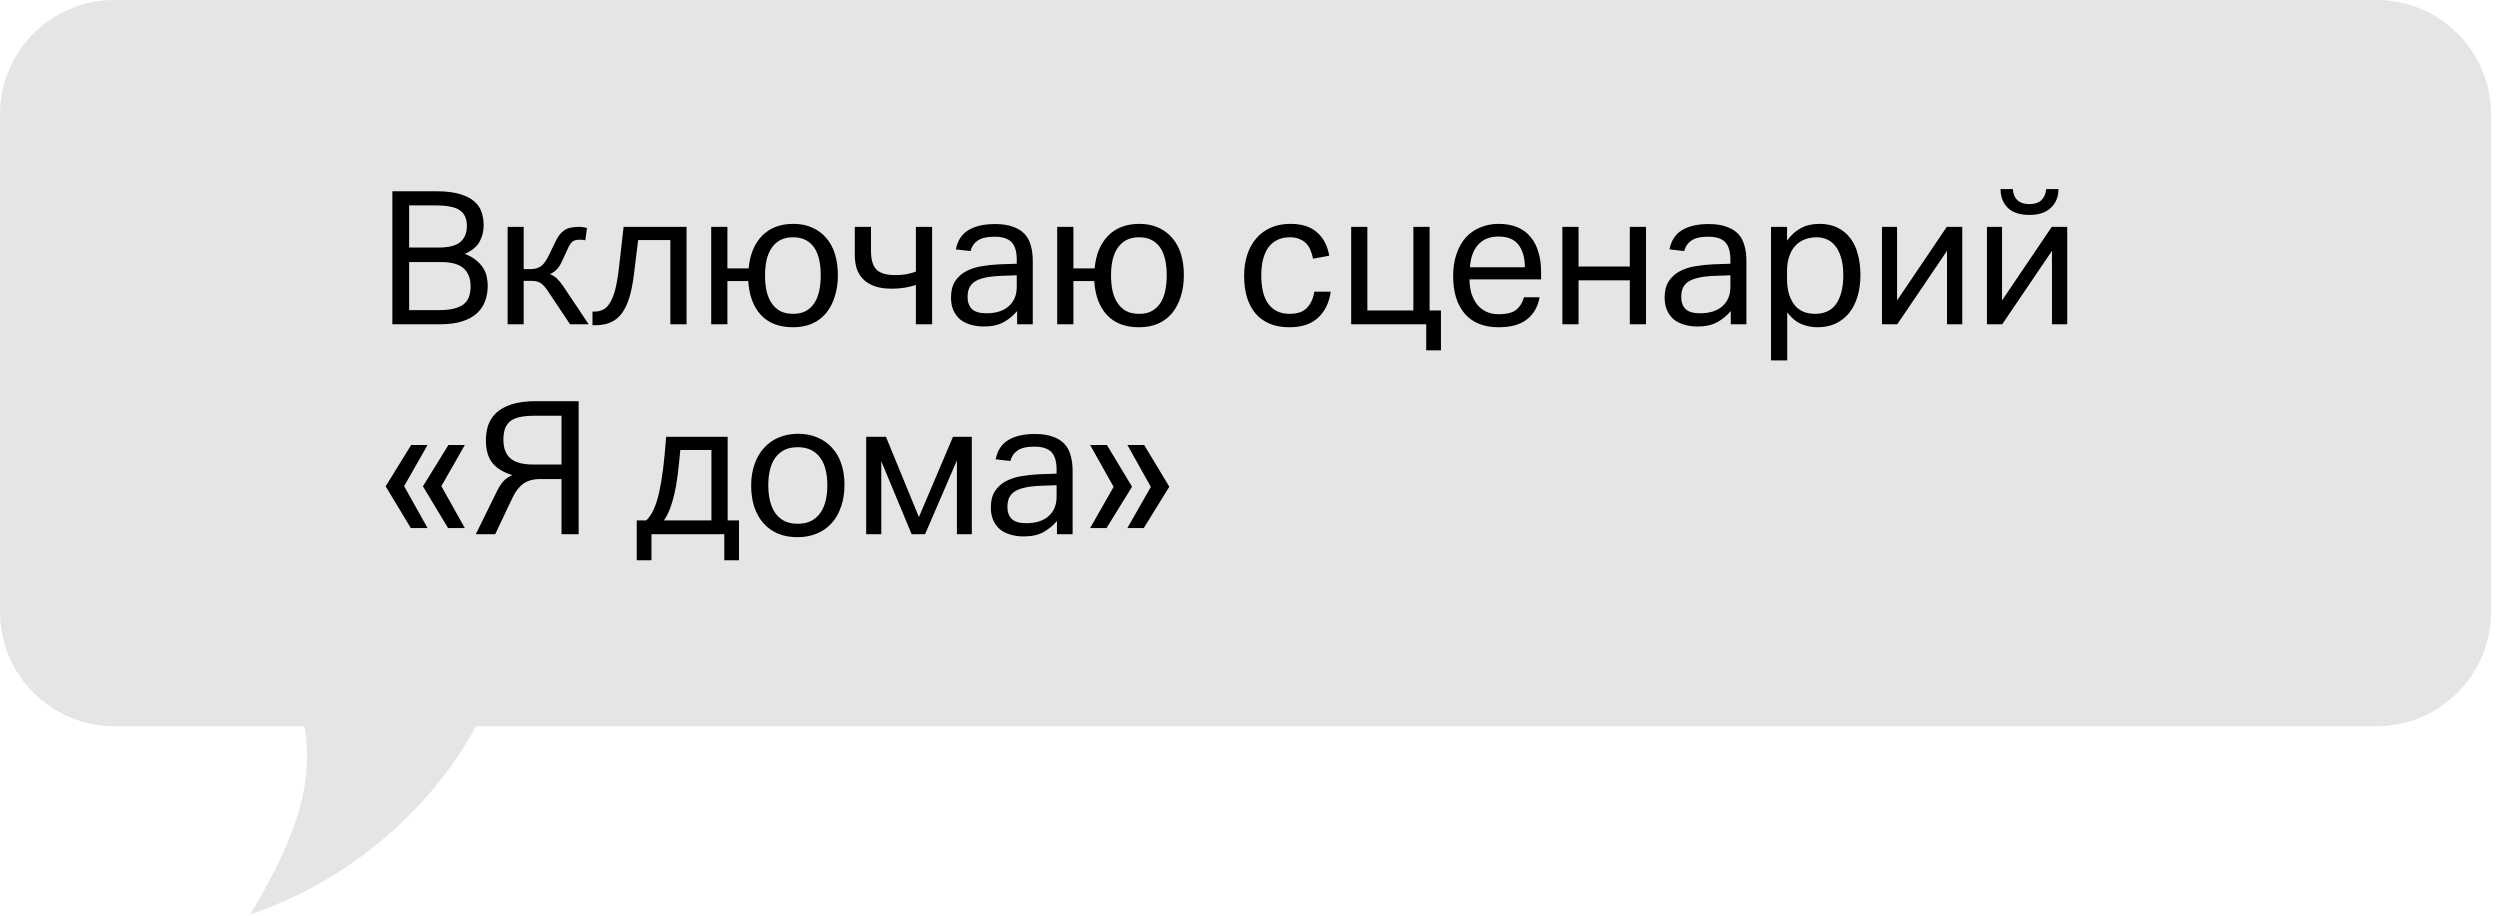<svg width="262" height="96" viewBox="0 0 262 96" fill="none" xmlns="http://www.w3.org/2000/svg">
<path fill-rule="evenodd" clip-rule="evenodd" d="M249.069 0C255.691 0 261.06 5.368 261.06 11.991V64.12C261.06 70.742 255.691 76.111 249.069 76.111H49.87C46.199 83.053 38.186 91.836 26.229 95.807C30.992 87.889 32.96 82.084 31.902 76.111H11.991C5.368 76.111 0 70.742 0 64.12V11.991C0 5.368 5.368 0 11.991 0H249.069Z" fill="#E5E5E5"/>
<path d="M46.039 32.5C46.69 32.5 47.224 32.441 47.64 32.324C48.07 32.207 48.408 32.044 48.655 31.836C48.903 31.615 49.072 31.355 49.163 31.055C49.267 30.743 49.319 30.392 49.319 30.001C49.319 29.194 49.078 28.57 48.597 28.127C48.115 27.685 47.315 27.463 46.196 27.463H42.877V32.5H46.039ZM46 25.941C47.054 25.941 47.803 25.745 48.245 25.355C48.701 24.965 48.929 24.405 48.929 23.676C48.929 22.921 48.681 22.375 48.187 22.036C47.705 21.698 46.872 21.529 45.688 21.529H42.877V25.941H46ZM45.747 20.045C46.736 20.045 47.549 20.143 48.187 20.338C48.825 20.52 49.326 20.774 49.69 21.099C50.067 21.412 50.328 21.789 50.471 22.232C50.614 22.661 50.686 23.116 50.686 23.598C50.686 24.236 50.542 24.815 50.256 25.335C49.97 25.856 49.456 26.279 48.714 26.604C49.182 26.787 49.566 27.001 49.866 27.249C50.178 27.496 50.425 27.763 50.608 28.049C50.803 28.335 50.933 28.641 50.998 28.966C51.076 29.292 51.115 29.617 51.115 29.943C51.115 30.515 51.024 31.049 50.842 31.543C50.673 32.025 50.393 32.448 50.002 32.812C49.612 33.177 49.098 33.463 48.46 33.671C47.822 33.88 47.035 33.984 46.098 33.984H41.12V20.045H45.747ZM53.201 33.984V23.774H54.88V28.205H55.563C55.81 28.205 56.025 28.179 56.207 28.127C56.402 28.075 56.578 27.99 56.734 27.873C56.89 27.743 57.033 27.581 57.164 27.385C57.294 27.19 57.43 26.943 57.574 26.643L58.159 25.433C58.302 25.134 58.446 24.88 58.589 24.672C58.745 24.463 58.914 24.294 59.096 24.164C59.291 24.021 59.513 23.923 59.76 23.871C60.007 23.806 60.3 23.774 60.639 23.774C60.821 23.774 60.99 23.787 61.146 23.813C61.315 23.839 61.439 23.865 61.517 23.891L61.341 25.199C61.302 25.173 61.224 25.153 61.107 25.14C60.99 25.127 60.86 25.121 60.717 25.121C60.378 25.121 60.124 25.199 59.955 25.355C59.799 25.498 59.649 25.732 59.506 26.058L58.94 27.288C58.784 27.652 58.602 27.951 58.394 28.186C58.198 28.407 57.944 28.589 57.632 28.732C57.906 28.836 58.146 28.986 58.355 29.181C58.563 29.377 58.784 29.643 59.018 29.982L61.693 33.984H59.74L57.398 30.47C57.164 30.118 56.929 29.858 56.695 29.689C56.461 29.52 56.129 29.435 55.7 29.435H54.88V33.984H53.201ZM70.253 25.16H66.876L66.446 28.674C66.329 29.65 66.166 30.483 65.958 31.172C65.75 31.849 65.483 32.409 65.158 32.851C64.832 33.281 64.442 33.593 63.986 33.788C63.544 33.984 63.023 34.081 62.425 34.081H62.093V32.656H62.288C62.626 32.656 62.926 32.591 63.186 32.461C63.459 32.331 63.7 32.096 63.908 31.758C64.129 31.42 64.318 30.951 64.474 30.353C64.63 29.754 64.761 28.992 64.865 28.069L65.353 23.774H71.951V33.984H70.253V25.16ZM76.232 23.774V28.127H78.458C78.588 26.683 79.056 25.544 79.863 24.711C80.683 23.878 81.776 23.461 83.143 23.461C83.885 23.461 84.542 23.591 85.115 23.852C85.687 24.099 86.175 24.457 86.579 24.925C86.982 25.381 87.288 25.941 87.496 26.604C87.704 27.268 87.809 28.01 87.809 28.83C87.809 29.663 87.698 30.418 87.477 31.094C87.269 31.771 86.963 32.35 86.559 32.832C86.169 33.3 85.681 33.665 85.095 33.925C84.509 34.172 83.846 34.296 83.104 34.296C81.659 34.296 80.54 33.867 79.746 33.008C78.952 32.149 78.51 30.964 78.419 29.455H76.232V33.984H74.534V23.774H76.232ZM83.123 32.89C83.644 32.89 84.086 32.793 84.451 32.598C84.815 32.389 85.115 32.109 85.349 31.758C85.583 31.394 85.752 30.964 85.856 30.47C85.96 29.975 86.013 29.435 86.013 28.849C86.013 28.264 85.96 27.73 85.856 27.249C85.752 26.754 85.583 26.331 85.349 25.98C85.115 25.628 84.815 25.355 84.451 25.16C84.086 24.965 83.644 24.867 83.123 24.867C82.603 24.867 82.154 24.965 81.776 25.16C81.412 25.355 81.106 25.635 80.859 25.999C80.624 26.351 80.449 26.774 80.332 27.268C80.228 27.75 80.175 28.283 80.175 28.869C80.175 29.455 80.228 29.995 80.332 30.489C80.449 30.984 80.624 31.407 80.859 31.758C81.093 32.109 81.392 32.389 81.757 32.598C82.134 32.793 82.59 32.89 83.123 32.89ZM95.986 29.864C95.634 29.982 95.231 30.079 94.775 30.157C94.333 30.222 93.897 30.255 93.468 30.255C92.739 30.255 92.127 30.164 91.632 29.982C91.138 29.799 90.741 29.552 90.442 29.24C90.142 28.927 89.921 28.557 89.778 28.127C89.648 27.698 89.583 27.236 89.583 26.741V23.774H91.281V26.311C91.281 27.223 91.476 27.873 91.867 28.264C92.257 28.641 92.901 28.83 93.799 28.83C94.177 28.83 94.554 28.804 94.932 28.752C95.309 28.687 95.66 28.589 95.986 28.459V23.774H97.684V33.984H95.986V29.864ZM106.595 32.598C106.231 33.04 105.769 33.424 105.209 33.749C104.65 34.062 103.953 34.218 103.12 34.218C102.613 34.218 102.144 34.153 101.715 34.023C101.298 33.906 100.934 33.723 100.621 33.476C100.322 33.216 100.088 32.897 99.919 32.52C99.749 32.142 99.665 31.7 99.665 31.192C99.665 30.489 99.808 29.917 100.094 29.474C100.394 29.019 100.784 28.667 101.266 28.42C101.76 28.16 102.313 27.984 102.925 27.893C103.537 27.789 104.168 27.724 104.819 27.698L106.556 27.639V27.229C106.556 26.37 106.374 25.752 106.01 25.375C105.645 24.997 105.053 24.808 104.233 24.808C103.426 24.808 102.834 24.945 102.457 25.218C102.079 25.479 101.832 25.843 101.715 26.311L100.172 26.136C100.355 25.212 100.791 24.542 101.48 24.125C102.17 23.696 103.107 23.481 104.292 23.481C105.02 23.481 105.632 23.572 106.127 23.754C106.634 23.923 107.044 24.171 107.357 24.496C107.669 24.821 107.89 25.225 108.02 25.706C108.163 26.188 108.235 26.728 108.235 27.327V33.984H106.595V32.598ZM106.556 28.849L104.936 28.908C104.246 28.934 103.673 28.999 103.218 29.103C102.762 29.207 102.398 29.35 102.125 29.533C101.864 29.715 101.676 29.943 101.559 30.216C101.454 30.476 101.402 30.789 101.402 31.153C101.402 31.66 101.552 32.071 101.851 32.383C102.164 32.682 102.671 32.832 103.374 32.832C104.376 32.832 105.157 32.585 105.717 32.09C106.276 31.596 106.556 30.919 106.556 30.06V28.849ZM112.492 23.774V28.127H114.718C114.848 26.683 115.317 25.544 116.124 24.711C116.943 23.878 118.037 23.461 119.403 23.461C120.145 23.461 120.802 23.591 121.375 23.852C121.948 24.099 122.436 24.457 122.839 24.925C123.243 25.381 123.548 25.941 123.757 26.604C123.965 27.268 124.069 28.01 124.069 28.83C124.069 29.663 123.958 30.418 123.737 31.094C123.529 31.771 123.223 32.35 122.82 32.832C122.429 33.3 121.941 33.665 121.355 33.925C120.77 34.172 120.106 34.296 119.364 34.296C117.92 34.296 116.8 33.867 116.006 33.008C115.213 32.149 114.77 30.964 114.679 29.455H112.492V33.984H110.794V23.774H112.492ZM119.384 32.89C119.904 32.89 120.347 32.793 120.711 32.598C121.076 32.389 121.375 32.109 121.609 31.758C121.843 31.394 122.013 30.964 122.117 30.47C122.221 29.975 122.273 29.435 122.273 28.849C122.273 28.264 122.221 27.73 122.117 27.249C122.013 26.754 121.843 26.331 121.609 25.98C121.375 25.628 121.076 25.355 120.711 25.16C120.347 24.965 119.904 24.867 119.384 24.867C118.863 24.867 118.414 24.965 118.037 25.16C117.672 25.355 117.366 25.635 117.119 25.999C116.885 26.351 116.709 26.774 116.592 27.268C116.488 27.75 116.436 28.283 116.436 28.869C116.436 29.455 116.488 29.995 116.592 30.489C116.709 30.984 116.885 31.407 117.119 31.758C117.353 32.109 117.653 32.389 118.017 32.598C118.395 32.793 118.85 32.89 119.384 32.89ZM139.463 30.567C139.293 31.726 138.851 32.637 138.135 33.3C137.419 33.964 136.411 34.296 135.109 34.296C134.341 34.296 133.658 34.172 133.059 33.925C132.474 33.678 131.979 33.32 131.576 32.851C131.185 32.383 130.886 31.817 130.678 31.153C130.482 30.489 130.385 29.741 130.385 28.908C130.385 28.088 130.496 27.346 130.717 26.683C130.938 26.006 131.257 25.433 131.673 24.965C132.09 24.483 132.597 24.112 133.196 23.852C133.795 23.591 134.471 23.461 135.226 23.461C136.437 23.461 137.374 23.761 138.037 24.359C138.701 24.945 139.124 25.758 139.306 26.8L137.608 27.112C137.543 26.787 137.452 26.487 137.335 26.214C137.231 25.941 137.081 25.706 136.886 25.511C136.69 25.303 136.45 25.147 136.163 25.043C135.89 24.925 135.558 24.867 135.168 24.867C134.634 24.867 134.179 24.971 133.801 25.179C133.424 25.375 133.111 25.654 132.864 26.019C132.63 26.383 132.454 26.813 132.337 27.307C132.233 27.789 132.181 28.309 132.181 28.869C132.181 29.442 132.233 29.975 132.337 30.47C132.441 30.951 132.61 31.374 132.845 31.739C133.079 32.09 133.385 32.37 133.762 32.578C134.14 32.786 134.602 32.89 135.148 32.89C135.968 32.89 136.573 32.682 136.964 32.266C137.367 31.849 137.628 31.283 137.745 30.567H139.463ZM141.602 33.984V23.774H143.3V32.539H148.122V23.774H149.821V32.539H151.012V36.717H149.469V33.984H141.602ZM161.348 31.153C161.179 32.129 160.743 32.897 160.04 33.457C159.35 34.016 158.355 34.296 157.053 34.296C155.517 34.296 154.34 33.828 153.52 32.89C152.7 31.94 152.29 30.626 152.29 28.947C152.29 28.075 152.407 27.301 152.641 26.624C152.875 25.934 153.201 25.355 153.617 24.886C154.047 24.418 154.554 24.067 155.14 23.832C155.726 23.585 156.363 23.461 157.053 23.461C157.834 23.461 158.504 23.585 159.064 23.832C159.624 24.079 160.079 24.424 160.43 24.867C160.795 25.309 161.062 25.837 161.231 26.448C161.413 27.06 161.504 27.724 161.504 28.439V29.279H154.008C154.008 29.812 154.073 30.3 154.203 30.743C154.346 31.186 154.541 31.569 154.789 31.895C155.049 32.22 155.368 32.474 155.745 32.656C156.123 32.838 156.559 32.929 157.053 32.929C157.899 32.929 158.517 32.773 158.908 32.461C159.298 32.136 159.565 31.7 159.708 31.153H161.348ZM159.806 28.01C159.806 27.047 159.591 26.273 159.162 25.687C158.732 25.088 158.023 24.789 157.034 24.789C156.136 24.789 155.433 25.069 154.925 25.628C154.418 26.175 154.125 26.969 154.047 28.01H159.806ZM165.434 23.774V27.932H170.803V23.774H172.501V33.984H170.803V29.377H165.434V33.984H163.736V23.774H165.434ZM181.385 32.598C181.02 33.04 180.558 33.424 179.999 33.749C179.439 34.062 178.743 34.218 177.91 34.218C177.402 34.218 176.934 34.153 176.504 34.023C176.088 33.906 175.723 33.723 175.411 33.476C175.112 33.216 174.877 32.897 174.708 32.52C174.539 32.142 174.454 31.7 174.454 31.192C174.454 30.489 174.597 29.917 174.884 29.474C175.183 29.019 175.574 28.667 176.055 28.42C176.55 28.16 177.103 27.984 177.714 27.893C178.326 27.789 178.957 27.724 179.608 27.698L181.346 27.639V27.229C181.346 26.37 181.163 25.752 180.799 25.375C180.435 24.997 179.842 24.808 179.022 24.808C178.216 24.808 177.623 24.945 177.246 25.218C176.869 25.479 176.621 25.843 176.504 26.311L174.962 26.136C175.144 25.212 175.58 24.542 176.27 24.125C176.96 23.696 177.897 23.481 179.081 23.481C179.81 23.481 180.422 23.572 180.916 23.754C181.424 23.923 181.834 24.171 182.146 24.496C182.458 24.821 182.68 25.225 182.81 25.706C182.953 26.188 183.024 26.728 183.024 27.327V33.984H181.385V32.598ZM181.346 28.849L179.725 28.908C179.035 28.934 178.463 28.999 178.007 29.103C177.552 29.207 177.187 29.35 176.914 29.533C176.654 29.715 176.465 29.943 176.348 30.216C176.244 30.476 176.192 30.789 176.192 31.153C176.192 31.66 176.341 32.071 176.641 32.383C176.953 32.682 177.461 32.832 178.163 32.832C179.166 32.832 179.946 32.585 180.506 32.09C181.066 31.596 181.346 30.919 181.346 30.06V28.849ZM185.603 23.774H187.282V25.218C187.698 24.646 188.18 24.21 188.726 23.91C189.286 23.611 189.937 23.461 190.679 23.461C191.394 23.461 192.019 23.591 192.553 23.852C193.099 24.112 193.548 24.477 193.9 24.945C194.264 25.413 194.531 25.98 194.7 26.643C194.882 27.294 194.973 28.017 194.973 28.81C194.973 29.656 194.869 30.418 194.661 31.094C194.453 31.771 194.154 32.35 193.763 32.832C193.373 33.3 192.898 33.665 192.338 33.925C191.791 34.172 191.173 34.296 190.483 34.296C189.911 34.296 189.345 34.185 188.785 33.964C188.238 33.73 187.744 33.32 187.301 32.734V37.771H185.603V23.774ZM187.282 29.162C187.282 29.826 187.353 30.392 187.497 30.86C187.653 31.329 187.861 31.719 188.121 32.032C188.382 32.331 188.694 32.552 189.058 32.695C189.423 32.825 189.82 32.89 190.249 32.89C190.666 32.89 191.05 32.819 191.401 32.676C191.765 32.532 192.078 32.298 192.338 31.973C192.598 31.648 192.8 31.231 192.943 30.724C193.099 30.203 193.177 29.572 193.177 28.83C193.177 28.075 193.093 27.444 192.924 26.936C192.768 26.429 192.559 26.025 192.299 25.726C192.039 25.413 191.739 25.192 191.401 25.062C191.076 24.932 190.737 24.867 190.386 24.867C189.943 24.867 189.533 24.939 189.156 25.082C188.779 25.225 188.447 25.446 188.16 25.745C187.887 26.032 187.672 26.403 187.516 26.858C187.36 27.301 187.282 27.821 187.282 28.42V29.162ZM205.646 33.984H204.045V26.292L198.833 33.984H197.232V23.774H198.813V31.485L204.025 23.774H205.646V33.984ZM216.646 33.984H215.045V26.292L209.833 33.984H208.232V23.774H209.813V31.485L215.026 23.774H216.646V33.984ZM210.945 19.811C210.971 20.305 211.134 20.696 211.433 20.982C211.733 21.255 212.149 21.392 212.683 21.392C213.216 21.392 213.633 21.255 213.932 20.982C214.232 20.696 214.401 20.305 214.44 19.811H215.728C215.728 20.618 215.461 21.275 214.928 21.782C214.407 22.277 213.659 22.524 212.683 22.524C211.681 22.524 210.926 22.277 210.418 21.782C209.911 21.275 209.657 20.618 209.657 19.811H210.945ZM40.417 50.967L43.092 46.633H44.809L42.35 50.947L44.809 55.339H43.053L40.417 50.967ZM44.322 50.967L46.996 46.633H48.714L46.254 50.947L48.714 55.339H46.957L44.322 50.967ZM60.643 55.984H58.847V50.205H56.622C55.88 50.205 55.288 50.368 54.845 50.693C54.403 51.006 54.025 51.494 53.713 52.157L51.897 55.984H49.867L52.014 51.611C52.249 51.129 52.483 50.752 52.717 50.478C52.952 50.205 53.277 49.977 53.693 49.795C52.704 49.483 51.995 49.04 51.565 48.468C51.136 47.895 50.921 47.121 50.921 46.145C50.921 45.598 50.999 45.077 51.156 44.583C51.325 44.088 51.605 43.652 51.995 43.275C52.398 42.898 52.932 42.598 53.596 42.377C54.273 42.156 55.118 42.045 56.134 42.045H60.643V55.984ZM58.847 48.682V43.568H56.114C55.463 43.568 54.923 43.613 54.494 43.704C54.064 43.795 53.719 43.945 53.459 44.153C53.212 44.362 53.03 44.628 52.913 44.954C52.808 45.266 52.756 45.644 52.756 46.086C52.756 46.971 53.01 47.628 53.518 48.058C54.025 48.474 54.813 48.682 55.88 48.682H58.847ZM76.257 45.774V54.539H77.447V58.717H75.905V55.984H68.272V58.717H66.73V54.539H67.725C67.96 54.318 68.174 54.025 68.37 53.66C68.565 53.296 68.741 52.847 68.897 52.313C69.053 51.767 69.19 51.123 69.307 50.381C69.437 49.639 69.547 48.78 69.639 47.804L69.814 45.774H76.257ZM71.142 48.721C70.986 50.283 70.771 51.526 70.498 52.45C70.237 53.374 69.931 54.071 69.58 54.539H74.558V47.16H71.298L71.142 48.721ZM83.582 56.296C82.814 56.296 82.13 56.172 81.532 55.925C80.933 55.665 80.425 55.3 80.009 54.832C79.593 54.363 79.274 53.797 79.052 53.133C78.831 52.47 78.721 51.721 78.721 50.888C78.721 50.069 78.838 49.327 79.072 48.663C79.306 47.986 79.638 47.413 80.067 46.945C80.497 46.464 81.011 46.099 81.61 45.852C82.222 45.592 82.898 45.461 83.64 45.461C84.395 45.461 85.072 45.592 85.67 45.852C86.269 46.099 86.777 46.457 87.193 46.925C87.623 47.381 87.948 47.941 88.169 48.604C88.39 49.255 88.501 49.99 88.501 50.81C88.501 51.643 88.384 52.398 88.15 53.075C87.928 53.752 87.603 54.331 87.174 54.812C86.757 55.281 86.243 55.645 85.631 55.906C85.02 56.166 84.336 56.296 83.582 56.296ZM83.601 54.89C84.148 54.89 84.616 54.793 85.007 54.598C85.397 54.389 85.716 54.109 85.963 53.758C86.223 53.394 86.412 52.964 86.529 52.47C86.646 51.975 86.705 51.435 86.705 50.849C86.705 50.264 86.646 49.73 86.529 49.249C86.412 48.754 86.223 48.331 85.963 47.98C85.716 47.628 85.397 47.355 85.007 47.16C84.616 46.965 84.148 46.867 83.601 46.867C83.054 46.867 82.586 46.965 82.195 47.16C81.818 47.355 81.499 47.628 81.239 47.98C80.992 48.331 80.809 48.754 80.692 49.249C80.575 49.73 80.516 50.264 80.516 50.849C80.516 51.435 80.575 51.975 80.692 52.47C80.809 52.964 80.992 53.394 81.239 53.758C81.486 54.109 81.805 54.389 82.195 54.598C82.586 54.793 83.054 54.89 83.601 54.89ZM90.777 45.774H92.846L96.302 54.188L99.874 45.774H101.846V55.984H100.284V48.253L96.946 55.984H95.54L92.358 48.331V55.984H90.777V45.774ZM110.77 54.598C110.406 55.04 109.944 55.424 109.384 55.749C108.825 56.062 108.128 56.218 107.295 56.218C106.788 56.218 106.319 56.153 105.89 56.023C105.473 55.906 105.109 55.723 104.797 55.476C104.497 55.216 104.263 54.897 104.094 54.52C103.925 54.142 103.84 53.7 103.84 53.192C103.84 52.489 103.983 51.917 104.269 51.474C104.569 51.019 104.959 50.667 105.441 50.42C105.935 50.16 106.488 49.984 107.1 49.893C107.712 49.789 108.343 49.724 108.994 49.698L110.731 49.639V49.229C110.731 48.37 110.549 47.752 110.185 47.374C109.82 46.997 109.228 46.808 108.408 46.808C107.601 46.808 107.009 46.945 106.632 47.218C106.254 47.479 106.007 47.843 105.89 48.312L104.348 48.136C104.53 47.212 104.966 46.542 105.656 46.125C106.345 45.696 107.282 45.481 108.467 45.481C109.196 45.481 109.807 45.572 110.302 45.754C110.809 45.923 111.219 46.171 111.532 46.496C111.844 46.821 112.065 47.225 112.195 47.706C112.339 48.188 112.41 48.728 112.41 49.327V55.984H110.77V54.598ZM110.731 50.849L109.111 50.908C108.421 50.934 107.849 50.999 107.393 51.103C106.937 51.207 106.573 51.35 106.3 51.533C106.039 51.715 105.851 51.943 105.734 52.216C105.63 52.476 105.577 52.789 105.577 53.153C105.577 53.66 105.727 54.071 106.026 54.383C106.339 54.682 106.846 54.832 107.549 54.832C108.551 54.832 109.332 54.585 109.892 54.09C110.451 53.596 110.731 52.919 110.731 52.06V50.849ZM116.707 51.025L114.247 46.633H116.004L118.639 51.006L115.965 55.339H114.247L116.707 51.025ZM120.611 51.025L118.151 46.633H119.908L122.544 51.006L119.869 55.339H118.151L120.611 51.025Z" fill="black"/>
</svg>
